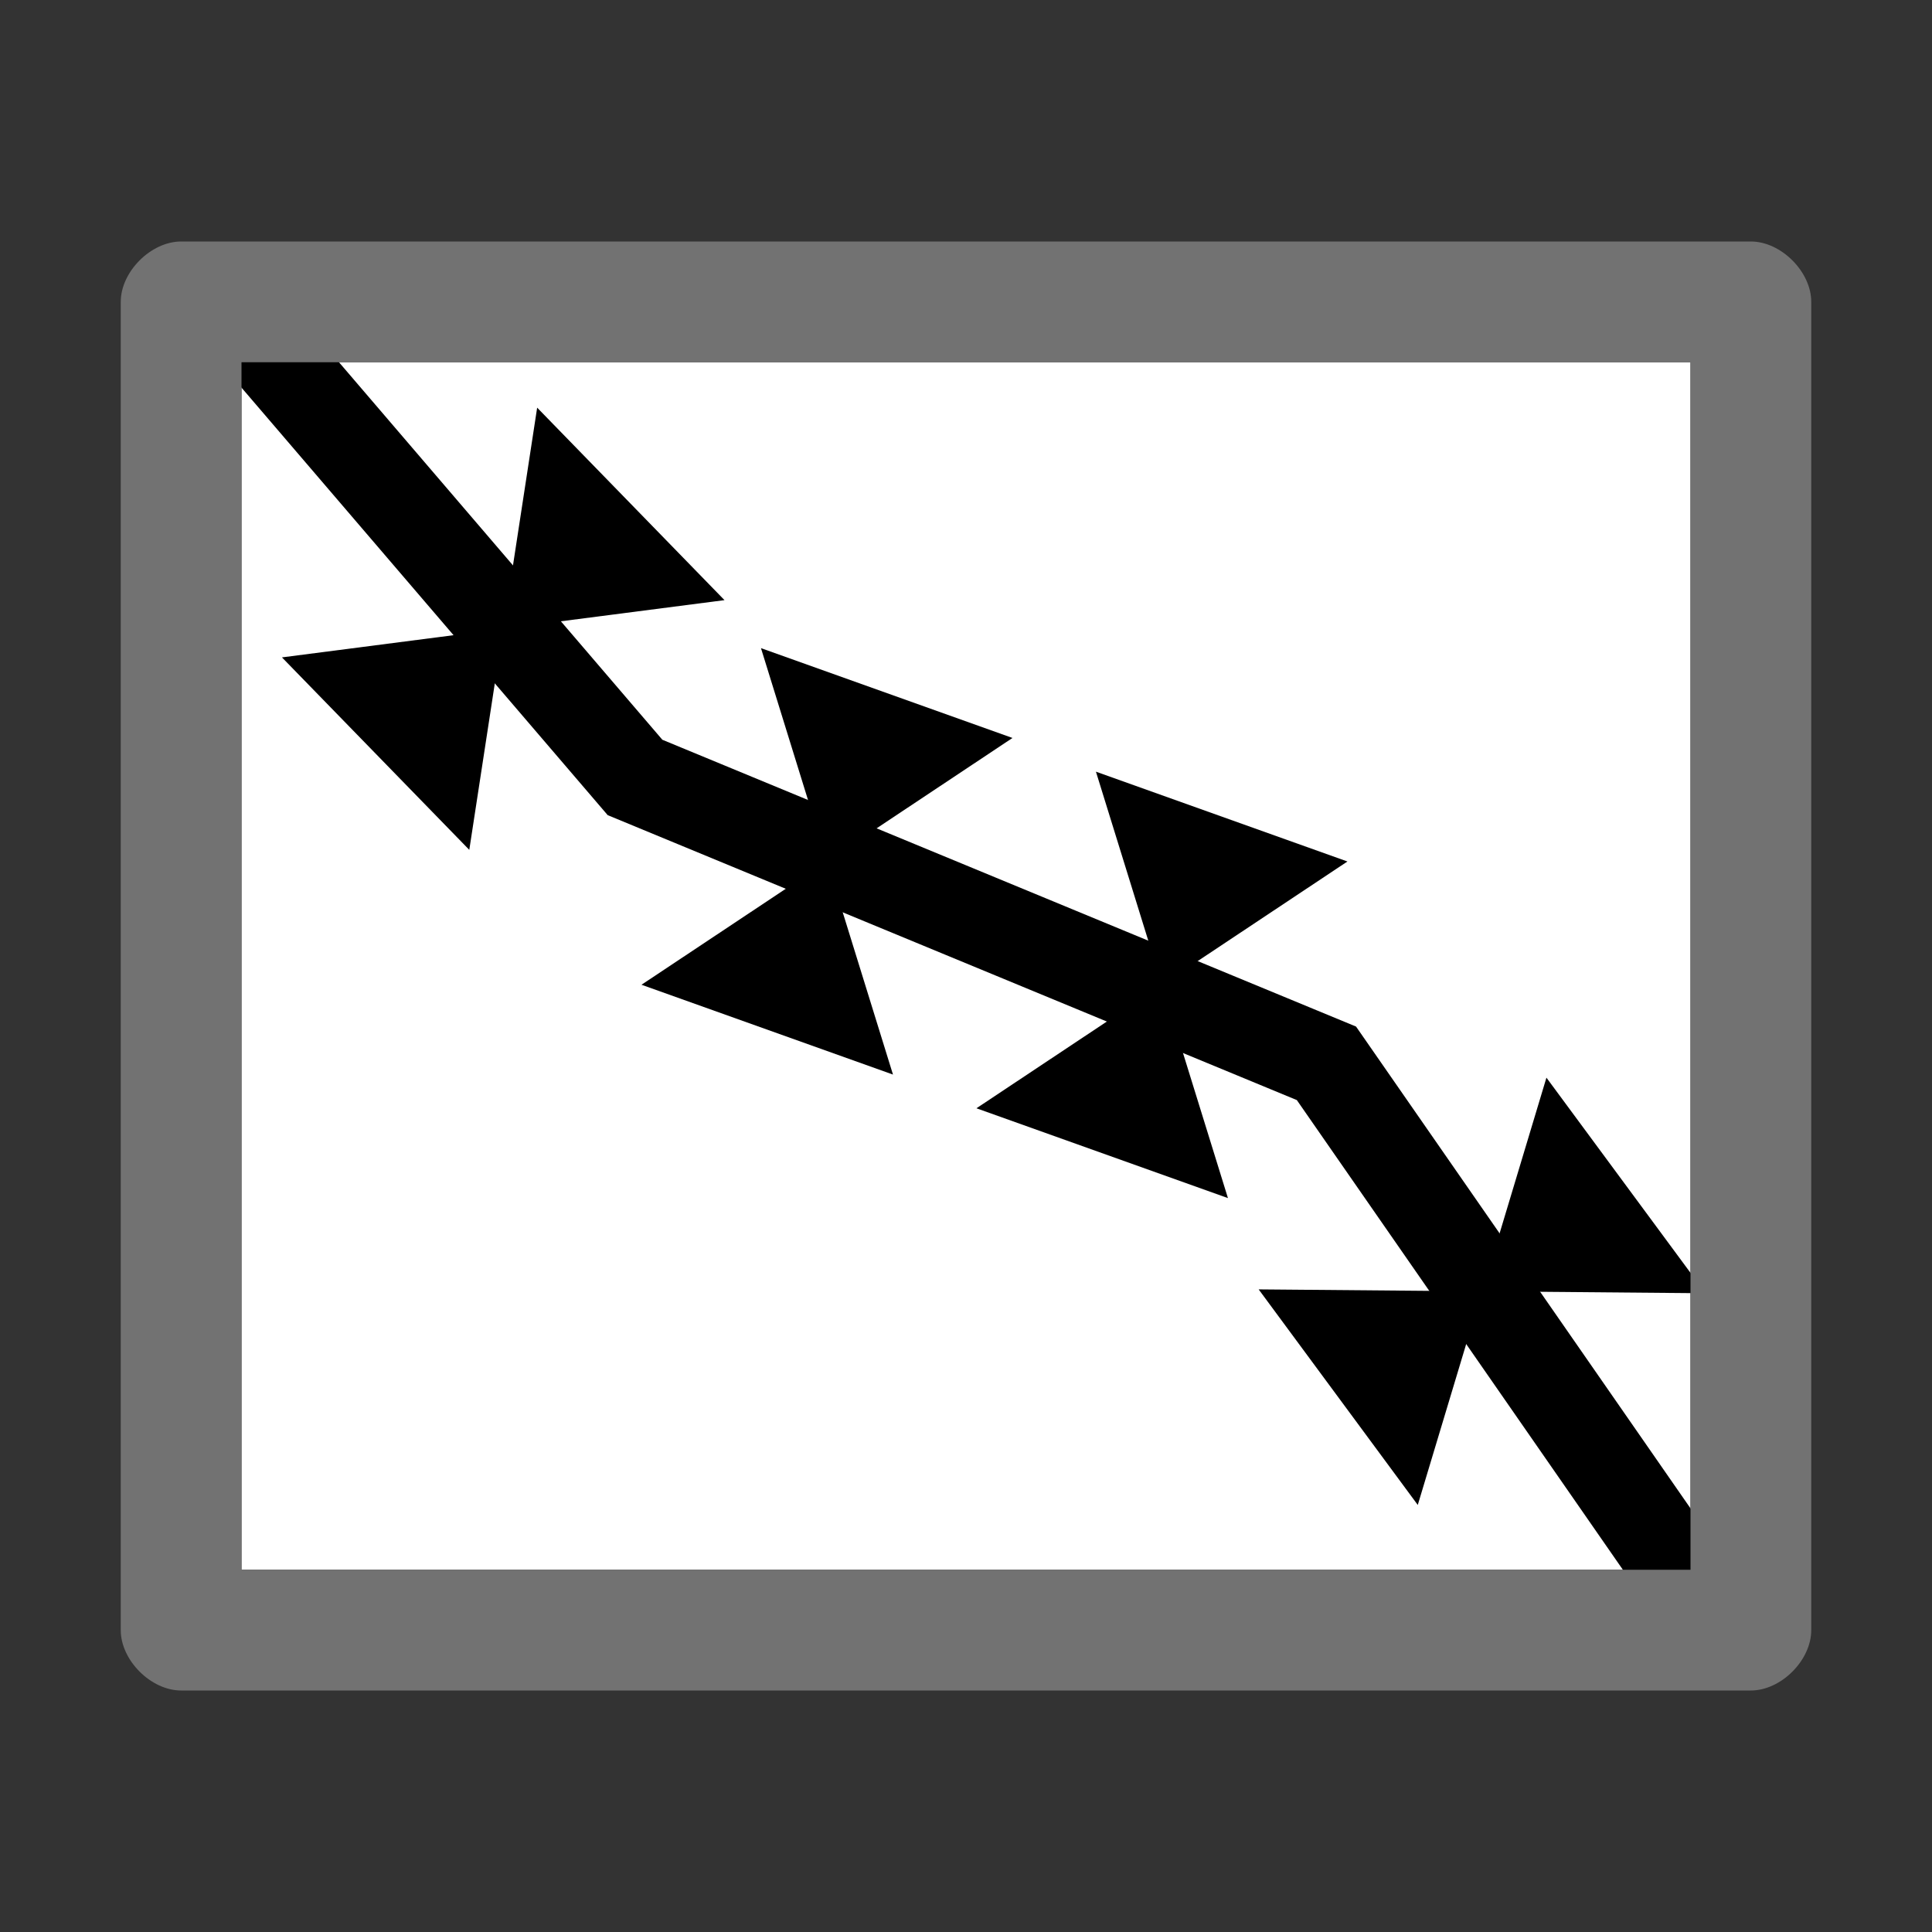 <?xml version="1.0" encoding="UTF-8" standalone="no"?>
<svg
   version="1.1"
   id="Layer_1"
   x="0px"
   y="0px"
   viewBox="0 0 32 32"
   style="enable-background:new 0 0 32 32;"
   xml:space="preserve"
   sodipodi:docname="item_syncline.svg"
   inkscape:version="1.2.1 (9c6d41e410, 2022-07-14)"
   xmlns:inkscape="http://www.inkscape.org/namespaces/inkscape"
   xmlns:sodipodi="http://sodipodi.sourceforge.net/DTD/sodipodi-0.dtd"
   xmlns="http://www.w3.org/2000/svg"
   xmlns:svg="http://www.w3.org/2000/svg"
   xmlns:rdf="http://www.w3.org/1999/02/22-rdf-syntax-ns#"
   xmlns:cc="http://creativecommons.org/ns#"
   xmlns:dc="http://purl.org/dc/elements/1.1/"><rect x="0" y="0" width="32" height="32" fill="#333333" stroke="none"/><defs
   id="defs18" /><sodipodi:namedview
   pagecolor="#ffffff"
   bordercolor="#666666"
   borderopacity="1"
   objecttolerance="10"
   gridtolerance="10"
   guidetolerance="10"
   inkscape:pageopacity="0"
   inkscape:pageshadow="2"
   inkscape:window-width="2560"
   inkscape:window-height="1017"
   id="namedview16"
   showgrid="false"
   inkscape:zoom="18.782524"
   inkscape:cx="33.062649"
   inkscape:cy="13.736173"
   inkscape:window-x="-8"
   inkscape:window-y="-8"
   inkscape:window-maximized="1"
   inkscape:current-layer="Layer_1"
   inkscape:document-rotation="0"
   inkscape:showpageshadow="0"
   inkscape:pagecheckerboard="0"
   inkscape:deskcolor="#d1d1d1" />
<style
   type="text/css"
   id="style2">
	.Yellow{fill:#FFB115;}
	.Red{fill:#D11C1C;}
	.Black{fill:#727272;}
	.Blue{fill:#1177D7;}
	.White{fill:#FFFFFF;}
	.Green{fill:#039C23;}
	.st0{opacity:0.75;}
	.st1{opacity:0.5;}
	.st2{opacity:0.25;}
	.st3{fill:#FFB115;}
</style>

<rect
   style="fill:#ffffff;stroke:none;stroke-width:1.5;stroke-miterlimit:22.926;stroke-dasharray:3, 1.5"
   id="rect850"
   width="24"
   height="20"
   x="4"
   y="6" /><path
   class="fil1 str3"
   d="m 3.703,4.921 6.815,7.956 11.452,4.735 6.149,8.858"
   id="path132"
   style="clip-rule:evenodd;fill:none;fill-rule:evenodd;stroke:#000000;stroke-width:1.5;stroke-miterlimit:22.926;stroke-dasharray:none;image-rendering:optimizeQuality;shape-rendering:geometricPrecision;text-rendering:geometricPrecision"
   sodipodi:nodetypes="cccc" /><g
   inkscape:label="Livello 1"
   id="layer1"
   transform="matrix(0.073,0.075,-0.047,0.046,8.819,3.606)"><path
     id="path839-9"
     style="fill:#000000;stroke-width:6.236"
     d="M 64.512,32.517 43.258,77.469 22.005,32.517 Z" /><path
     id="path839-1-0"
     style="fill:#000000;stroke-width:6.236"
     d="m 21.999,122.445 21.253,-44.952 21.253,44.952 z" /></g><g
   inkscape:label="Livello 1"
   id="layer1-5"
   transform="matrix(0.098,0.035,-0.022,0.062,11.163,7.949)"><path
     id="path839-9-0"
     style="fill:#000000;stroke-width:6.236"
     d="M 64.512,32.517 43.258,77.469 22.005,32.517 Z" /><path
     id="path839-1-0-1"
     style="fill:#000000;stroke-width:6.236"
     d="m 21.999,122.445 21.253,-44.952 21.253,44.952 z" /></g><g
   inkscape:label="Livello 1"
   id="layer1-5-3"
   transform="matrix(0.098,0.035,-0.022,0.062,16.711,9.995)"><path
     id="path839-9-0-3"
     style="fill:#000000;stroke-width:6.236"
     d="M 64.512,32.517 43.258,77.469 22.005,32.517 Z" /><path
     id="path839-1-0-1-7"
     style="fill:#000000;stroke-width:6.236"
     d="m 21.999,122.445 21.253,-44.952 21.253,44.952 z" /></g><g
   inkscape:label="Livello 1"
   id="layer1-5-8"
   transform="matrix(0.062,0.084,-0.053,0.039,25.973,14.733)"><path
     id="path839-9-0-4"
     style="fill:#000000;stroke-width:6.236"
     d="M 64.512,32.517 43.258,77.469 22.005,32.517 Z" /><path
     id="path839-1-0-1-8"
     style="fill:#000000;stroke-width:6.236"
     d="m 21.999,122.445 21.253,-44.952 21.253,44.952 z" /></g><g
   id="Images">
	<path
   class="Black"
   d="M29,4H3C2.5,4,2,4.5,2,5v22c0,0.5,0.5,1,1,1h26c0.5,0,1-0.5,1-1V5C30,4.5,29.5,4,29,4z M28,26H4V6h24V26z"
   id="path4" />
	
	
	<g
   class="st1"
   id="g12">
		
	</g>
</g></svg>
